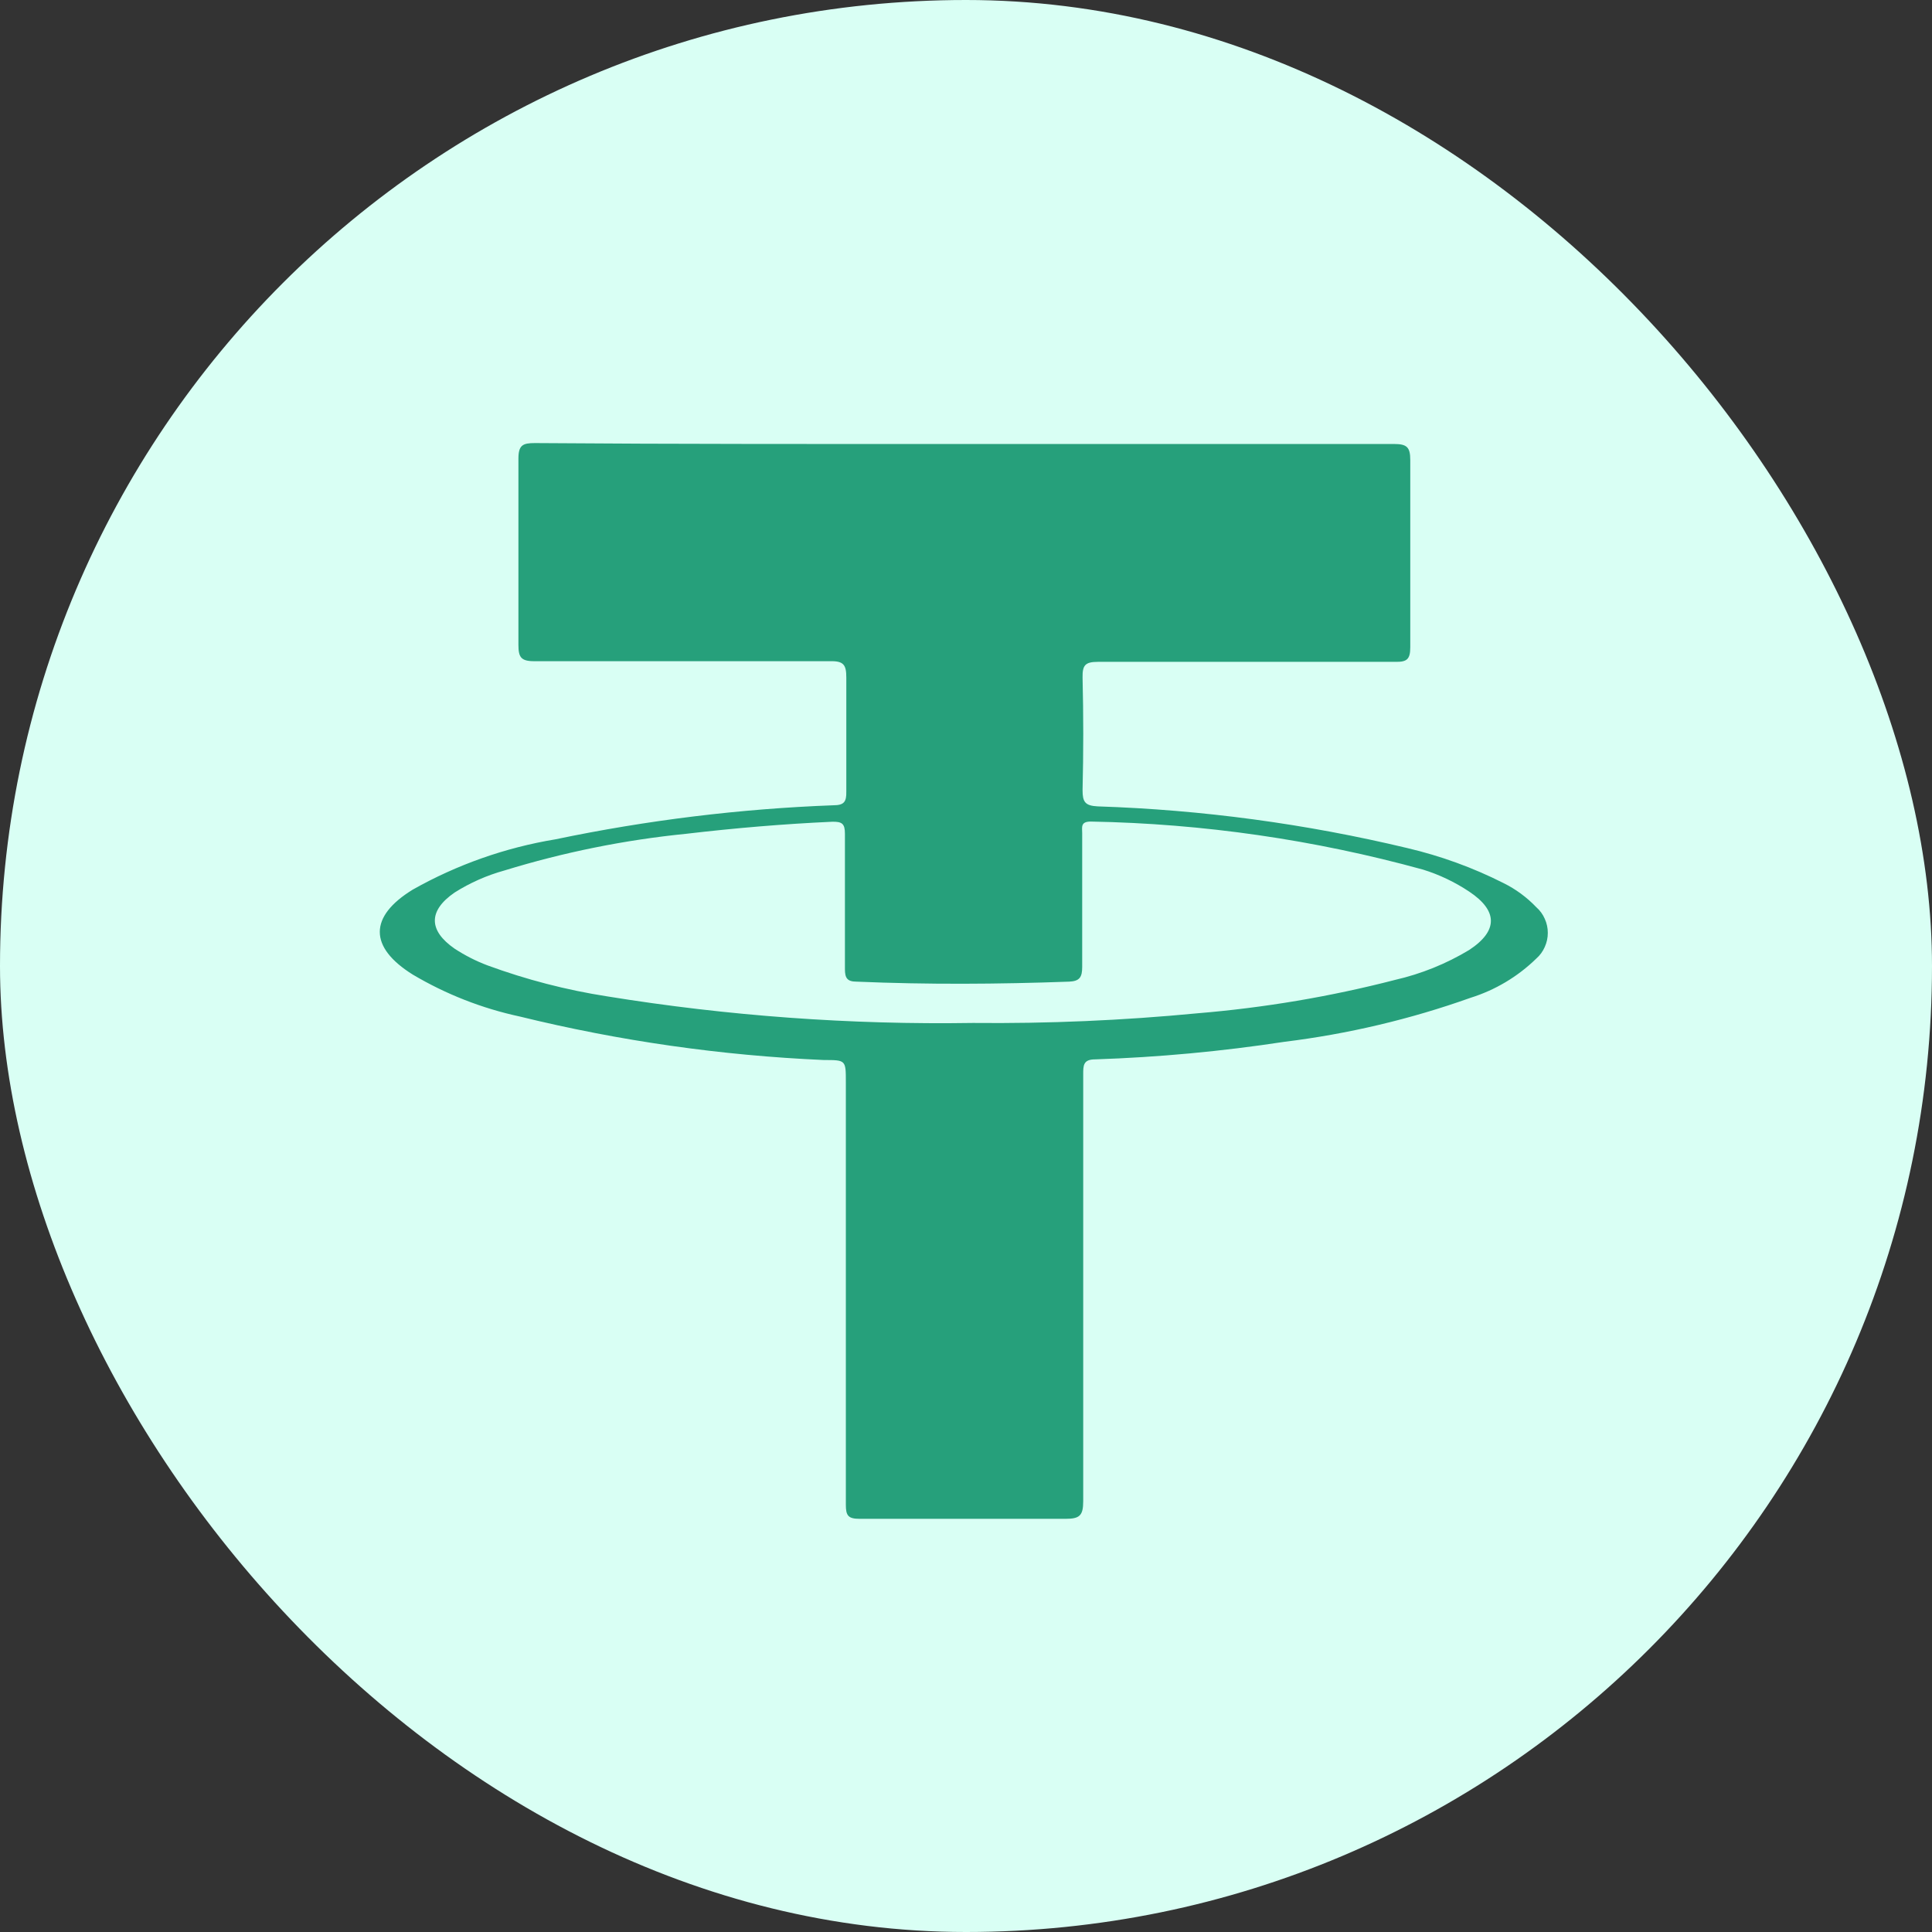 <svg width="21" height="21" viewBox="0 0 21 21" fill="none" xmlns="http://www.w3.org/2000/svg">
<rect x="0" y="0" width="21" height="21" fill="#333333" stroke="none"/>
<rect width="21" height="21" rx="10.5" fill="#D9FFF4"/>
<path d="M10.493 4.826C12.044 4.826 13.596 4.826 15.152 4.826C15.291 4.826 15.329 4.859 15.329 5C15.329 5.681 15.329 6.359 15.329 7.036C15.329 7.168 15.291 7.196 15.167 7.194C14.09 7.194 13.018 7.194 11.934 7.194C11.794 7.194 11.765 7.232 11.767 7.364C11.777 7.773 11.777 8.181 11.767 8.588C11.767 8.717 11.794 8.758 11.932 8.765C13.066 8.802 14.193 8.954 15.296 9.218C15.658 9.303 16.009 9.43 16.341 9.598C16.475 9.664 16.596 9.753 16.699 9.861C16.739 9.896 16.77 9.939 16.791 9.987C16.813 10.035 16.824 10.087 16.824 10.14C16.824 10.193 16.813 10.245 16.791 10.293C16.77 10.341 16.739 10.384 16.699 10.419C16.497 10.616 16.252 10.762 15.983 10.846C15.329 11.079 14.651 11.239 13.961 11.324C13.28 11.428 12.592 11.492 11.903 11.515C11.774 11.515 11.774 11.582 11.774 11.677C11.774 13.224 11.774 14.78 11.774 16.318C11.774 16.475 11.734 16.509 11.581 16.509C10.836 16.509 10.089 16.509 9.344 16.509C9.218 16.509 9.194 16.473 9.194 16.356C9.194 14.823 9.194 13.293 9.194 11.761C9.194 11.522 9.194 11.522 8.955 11.522C7.84 11.473 6.733 11.315 5.649 11.049C5.24 10.961 4.847 10.807 4.486 10.593C4.009 10.295 4.009 9.963 4.486 9.67C4.968 9.398 5.493 9.213 6.038 9.123C7.033 8.915 8.043 8.791 9.058 8.753C9.175 8.753 9.201 8.715 9.199 8.605C9.199 8.19 9.199 7.777 9.199 7.364C9.199 7.23 9.172 7.184 9.027 7.187C7.953 7.187 6.878 7.187 5.807 7.187C5.661 7.187 5.635 7.142 5.635 7.008C5.635 6.335 5.635 5.661 5.635 4.986C5.635 4.838 5.682 4.816 5.814 4.816C7.375 4.828 8.934 4.826 10.493 4.826ZM10.576 11.119C11.391 11.127 12.205 11.092 13.016 11.014C13.741 10.954 14.46 10.833 15.164 10.651C15.448 10.586 15.72 10.476 15.969 10.326C16.286 10.118 16.282 9.899 15.969 9.691C15.814 9.588 15.645 9.507 15.467 9.452C14.29 9.128 13.077 8.952 11.856 8.93C11.743 8.93 11.763 8.992 11.763 9.056C11.763 9.533 11.763 10.025 11.763 10.51C11.763 10.62 11.736 10.665 11.622 10.67C10.851 10.698 10.08 10.703 9.309 10.67C9.208 10.67 9.184 10.629 9.184 10.534C9.184 10.042 9.184 9.553 9.184 9.063C9.184 8.953 9.153 8.93 9.046 8.932C8.516 8.956 7.986 9.001 7.458 9.063C6.788 9.13 6.126 9.264 5.482 9.462C5.291 9.515 5.11 9.595 4.942 9.701C4.654 9.899 4.656 10.114 4.942 10.312C5.054 10.385 5.173 10.446 5.298 10.493C5.72 10.648 6.155 10.761 6.599 10.83C7.914 11.043 9.245 11.14 10.576 11.119Z" fill="#26A07B"/>
</svg>
